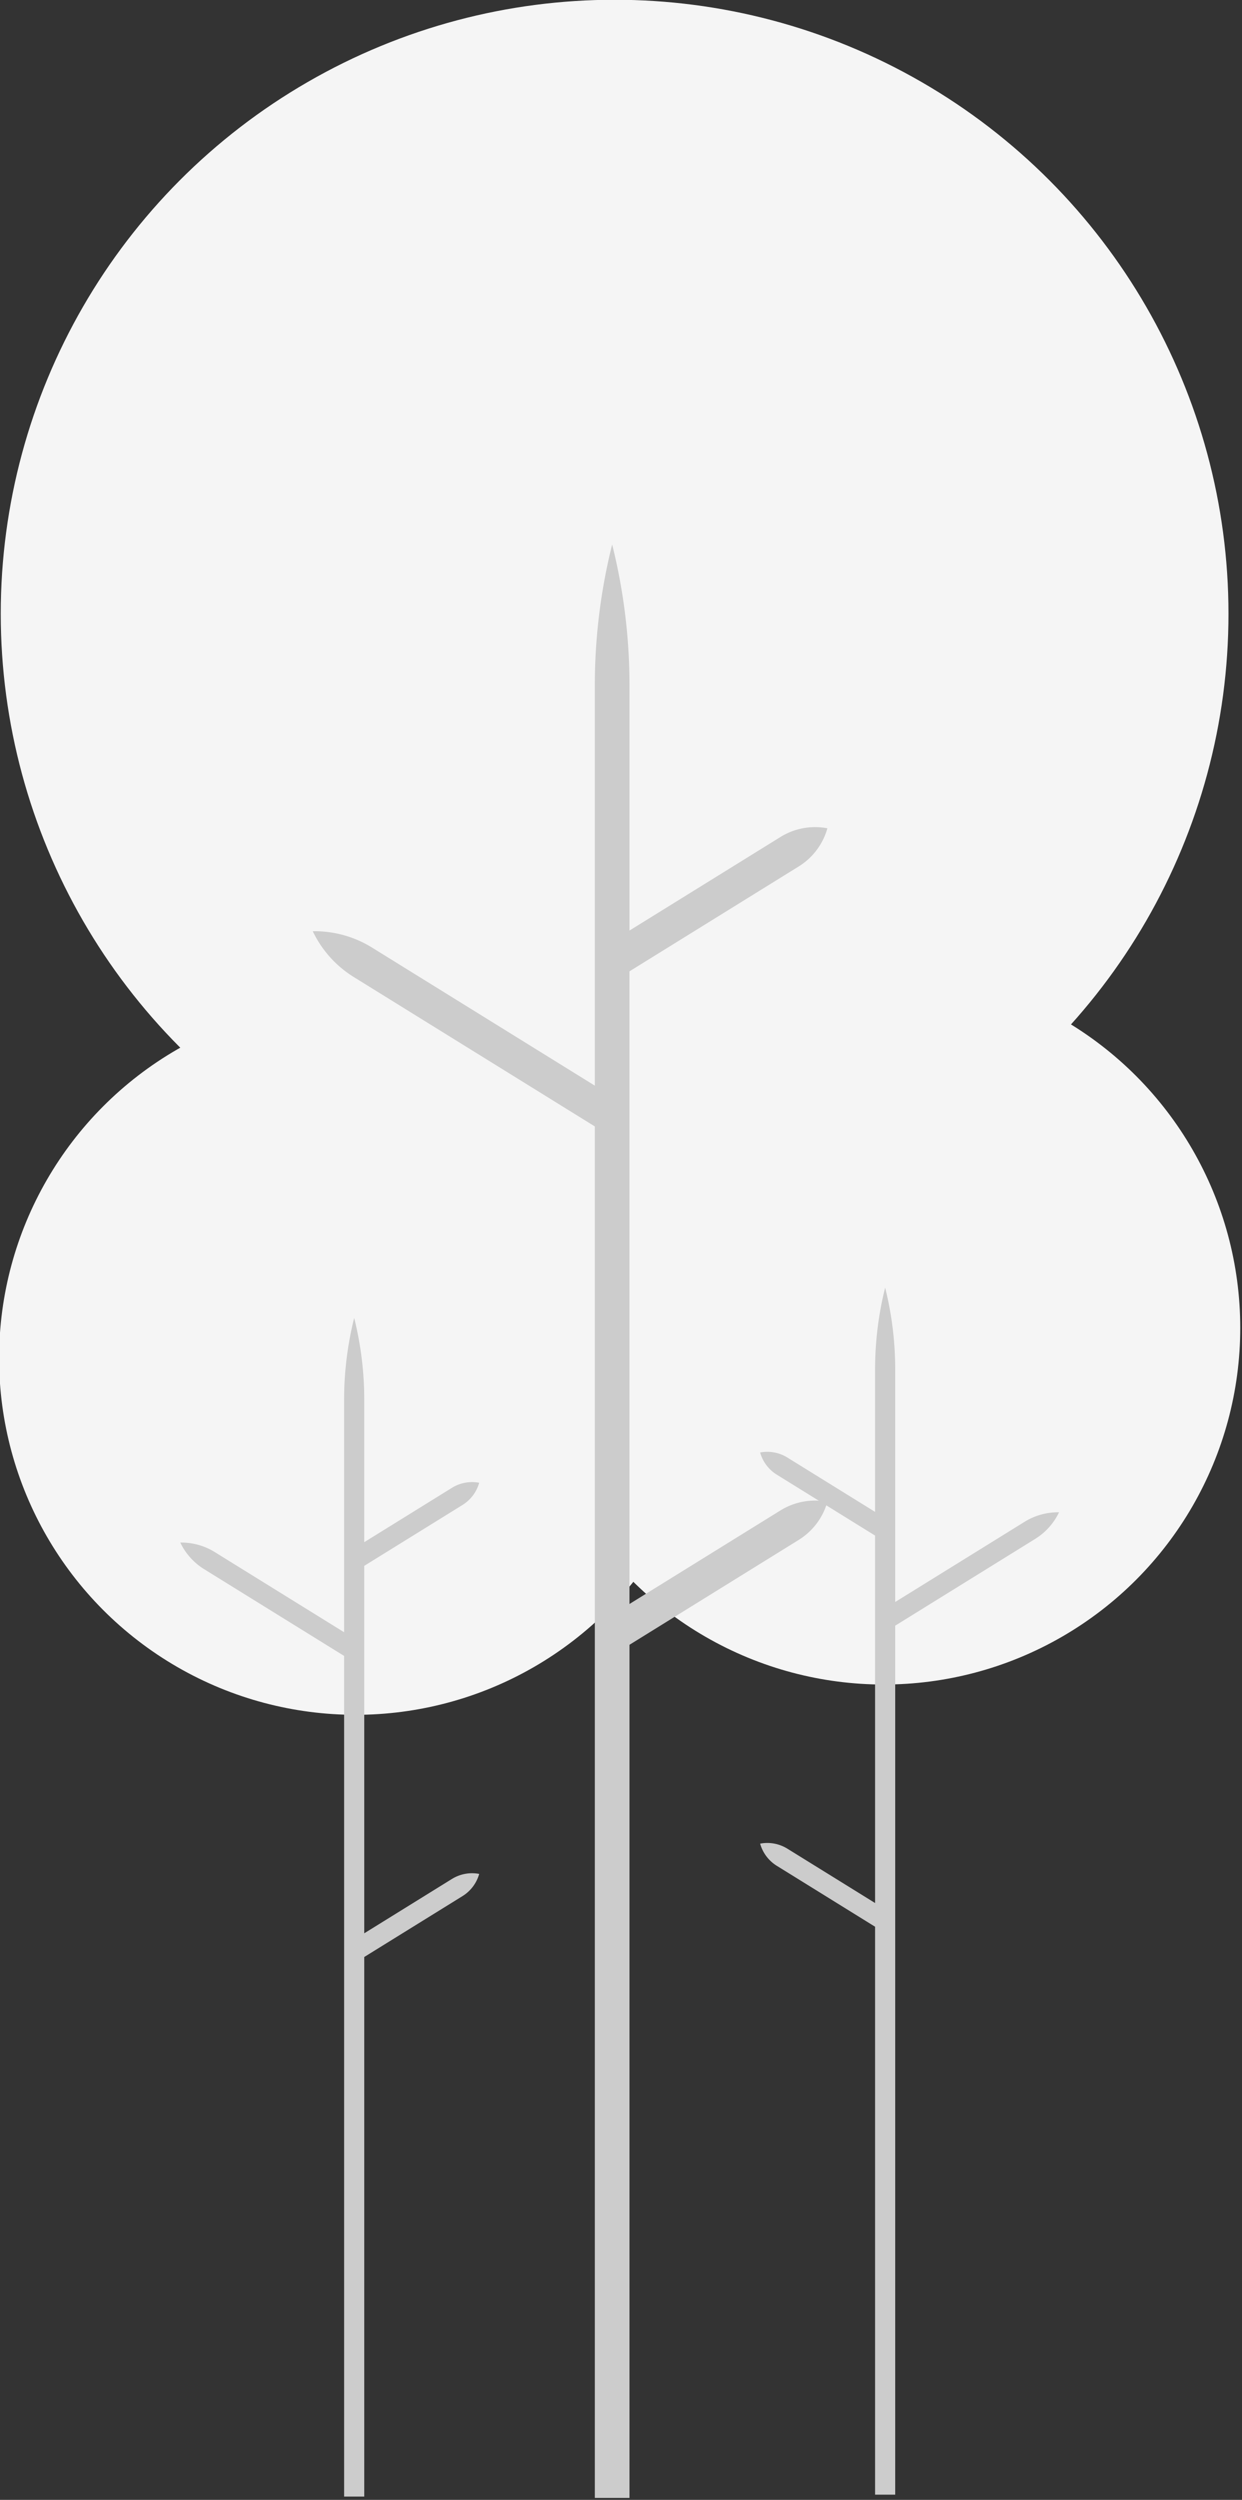 <?xml version="1.0" encoding="UTF-8" standalone="no"?>
<svg
   xmlns:dc="http://purl.org/dc/elements/1.1/"
   xmlns:cc="http://creativecommons.org/ns#"
   xmlns:rdf="http://www.w3.org/1999/02/22-rdf-syntax-ns#"
   xmlns:svg="http://www.w3.org/2000/svg"
   xmlns="http://www.w3.org/2000/svg"
   xmlns:sodipodi="http://sodipodi.sourceforge.net/DTD/sodipodi-0.dtd"
   xmlns:inkscape="http://www.inkscape.org/namespaces/inkscape"
   width="62.532mm"
   height="125.832mm"
   viewBox="0 0 62.532 125.832"
   version="1.1"
   id="svg5724"
   inkscape:version="1.0 (4035a4f, 2020-05-01)"
   sodipodi:docname="tree.svg">
  <rect x="0" y="0" width="62.532" height="125.832" fill="#333333" stroke="none"/>
  <defs
     id="defs5718" />
  <sodipodi:namedview
     id="base"
     pagecolor="#ffffff"
     bordercolor="#666666"
     borderopacity="1.0"
     inkscape:pageopacity="0.0"
     inkscape:pageshadow="2"
     inkscape:zoom="0.7"
     inkscape:cx="-5.5373279"
     inkscape:cy="351.33623"
     inkscape:document-units="mm"
     inkscape:current-layer="layer1"
     inkscape:document-rotation="0"
     showgrid="false"
     fit-margin-top="0"
     fit-margin-left="0"
     fit-margin-right="0"
     fit-margin-bottom="0"
     inkscape:window-width="1248"
     inkscape:window-height="785"
     inkscape:window-x="0"
     inkscape:window-y="563"
     inkscape:window-maximized="0" />
  <g
     inkscape:label="Ebene 1"
     inkscape:groupmode="layer"
     id="layer1"
     transform="translate(-236.846,18.315)">
    <g
       transform="matrix(0.698,0,0,0.698,168.798,-35.299)"
       id="g5627">
      <circle
         id="circle4961"
         fill="#e6e6e6"
         r="25.718"
         cy="120.093"
         cx="161.233"
         style="fill:#f5f5f5;fill-opacity:1;stroke-width:0.265" />
      <path
         id="path4963"
         fill="#cccccc"
         d="m 154.285,157.648 6.326,3.92 v -26.498 l -7.091,-4.394 a 2.751,2.751 0 0 1 -1.2,-1.598 v 0 a 2.751,2.751 0 0 1 1.965,0.364 l 6.326,3.92 v -10.275 a 24.313,24.313 0 0 1 0.726,-5.897 24.312,24.312 0 0 1 0.726,5.897 v 16.771 l 9.333,-5.783 a 4.574,4.574 0 0 1 2.484,-0.685 4.574,4.574 0 0 1 -1.719,1.919 l -10.098,6.257 v 62.667 h -1.452 v -40.956 l -7.091,-4.394 a 2.751,2.751 0 0 1 -1.2,-1.598 v 0 a 2.751,2.751 0 0 1 1.965,0.364 z"
         style="stroke-width:0.265" />
      <circle
         id="circle4965"
         fill="#e6e6e6"
         r="25.718"
         cy="122.277"
         cx="123.142"
         style="fill:#f5f5f5;fill-opacity:1;stroke-width:0.265" />
      <path
         id="path4967"
         fill="#cccccc"
         d="m 130.09,159.831 -6.326,3.92 v -26.498 l 7.091,-4.394 a 2.751,2.751 0 0 0 1.2,-1.598 v 0 a 2.751,2.751 0 0 0 -1.965,0.364 l -6.326,3.92 v -10.275 a 24.312,24.312 0 0 0 -0.726,-5.897 24.312,24.312 0 0 0 -0.726,5.897 v 16.771 l -9.333,-5.783 a 4.574,4.574 0 0 0 -2.484,-0.685 4.574,4.574 0 0 0 1.719,1.919 l 10.098,6.257 v 60.622 h 1.452 v -38.911 l 7.091,-4.394 a 2.751,2.751 0 0 0 1.2,-1.598 v 0 a 2.751,2.751 0 0 0 -1.965,0.364 z"
         style="stroke-width:0.265" />
      <circle
         id="circle4969"
         fill="#e6e6e6"
         r="44.279"
         cy="68.594"
         cx="141.823"
         style="fill:#f5f5f5;fill-opacity:1;stroke-width:0.265" />
      <path
         id="path4971"
         fill="#cccccc"
         d="m 153.787,133.254 -10.892,6.749 V 94.38 l 12.209,-7.565 a 4.736,4.736 0 0 0 2.067,-2.751 l 2e-5,-2.2e-5 h -2e-5 a 4.736,4.736 0 0 0 -3.383,0.626 l -10.892,6.749 V 73.748 a 41.86,41.86 0 0 0 -1.25,-10.152 41.859,41.859 0 0 0 -1.25,10.152 v 28.876 l -16.069,-9.957 a 7.875,7.875 0 0 0 -4.277,-1.18 7.875,7.875 0 0 0 2.96,3.305 l 17.386,10.773 v 98.903 h 2.5 v -61.523 l 12.209,-7.565 a 4.736,4.736 0 0 0 2.067,-2.751 l 3e-5,-2e-5 h -3e-5 a 4.736,4.736 0 0 0 -3.383,0.626 z"
         style="stroke-width:0.265" />
    </g>
  </g>
</svg>
